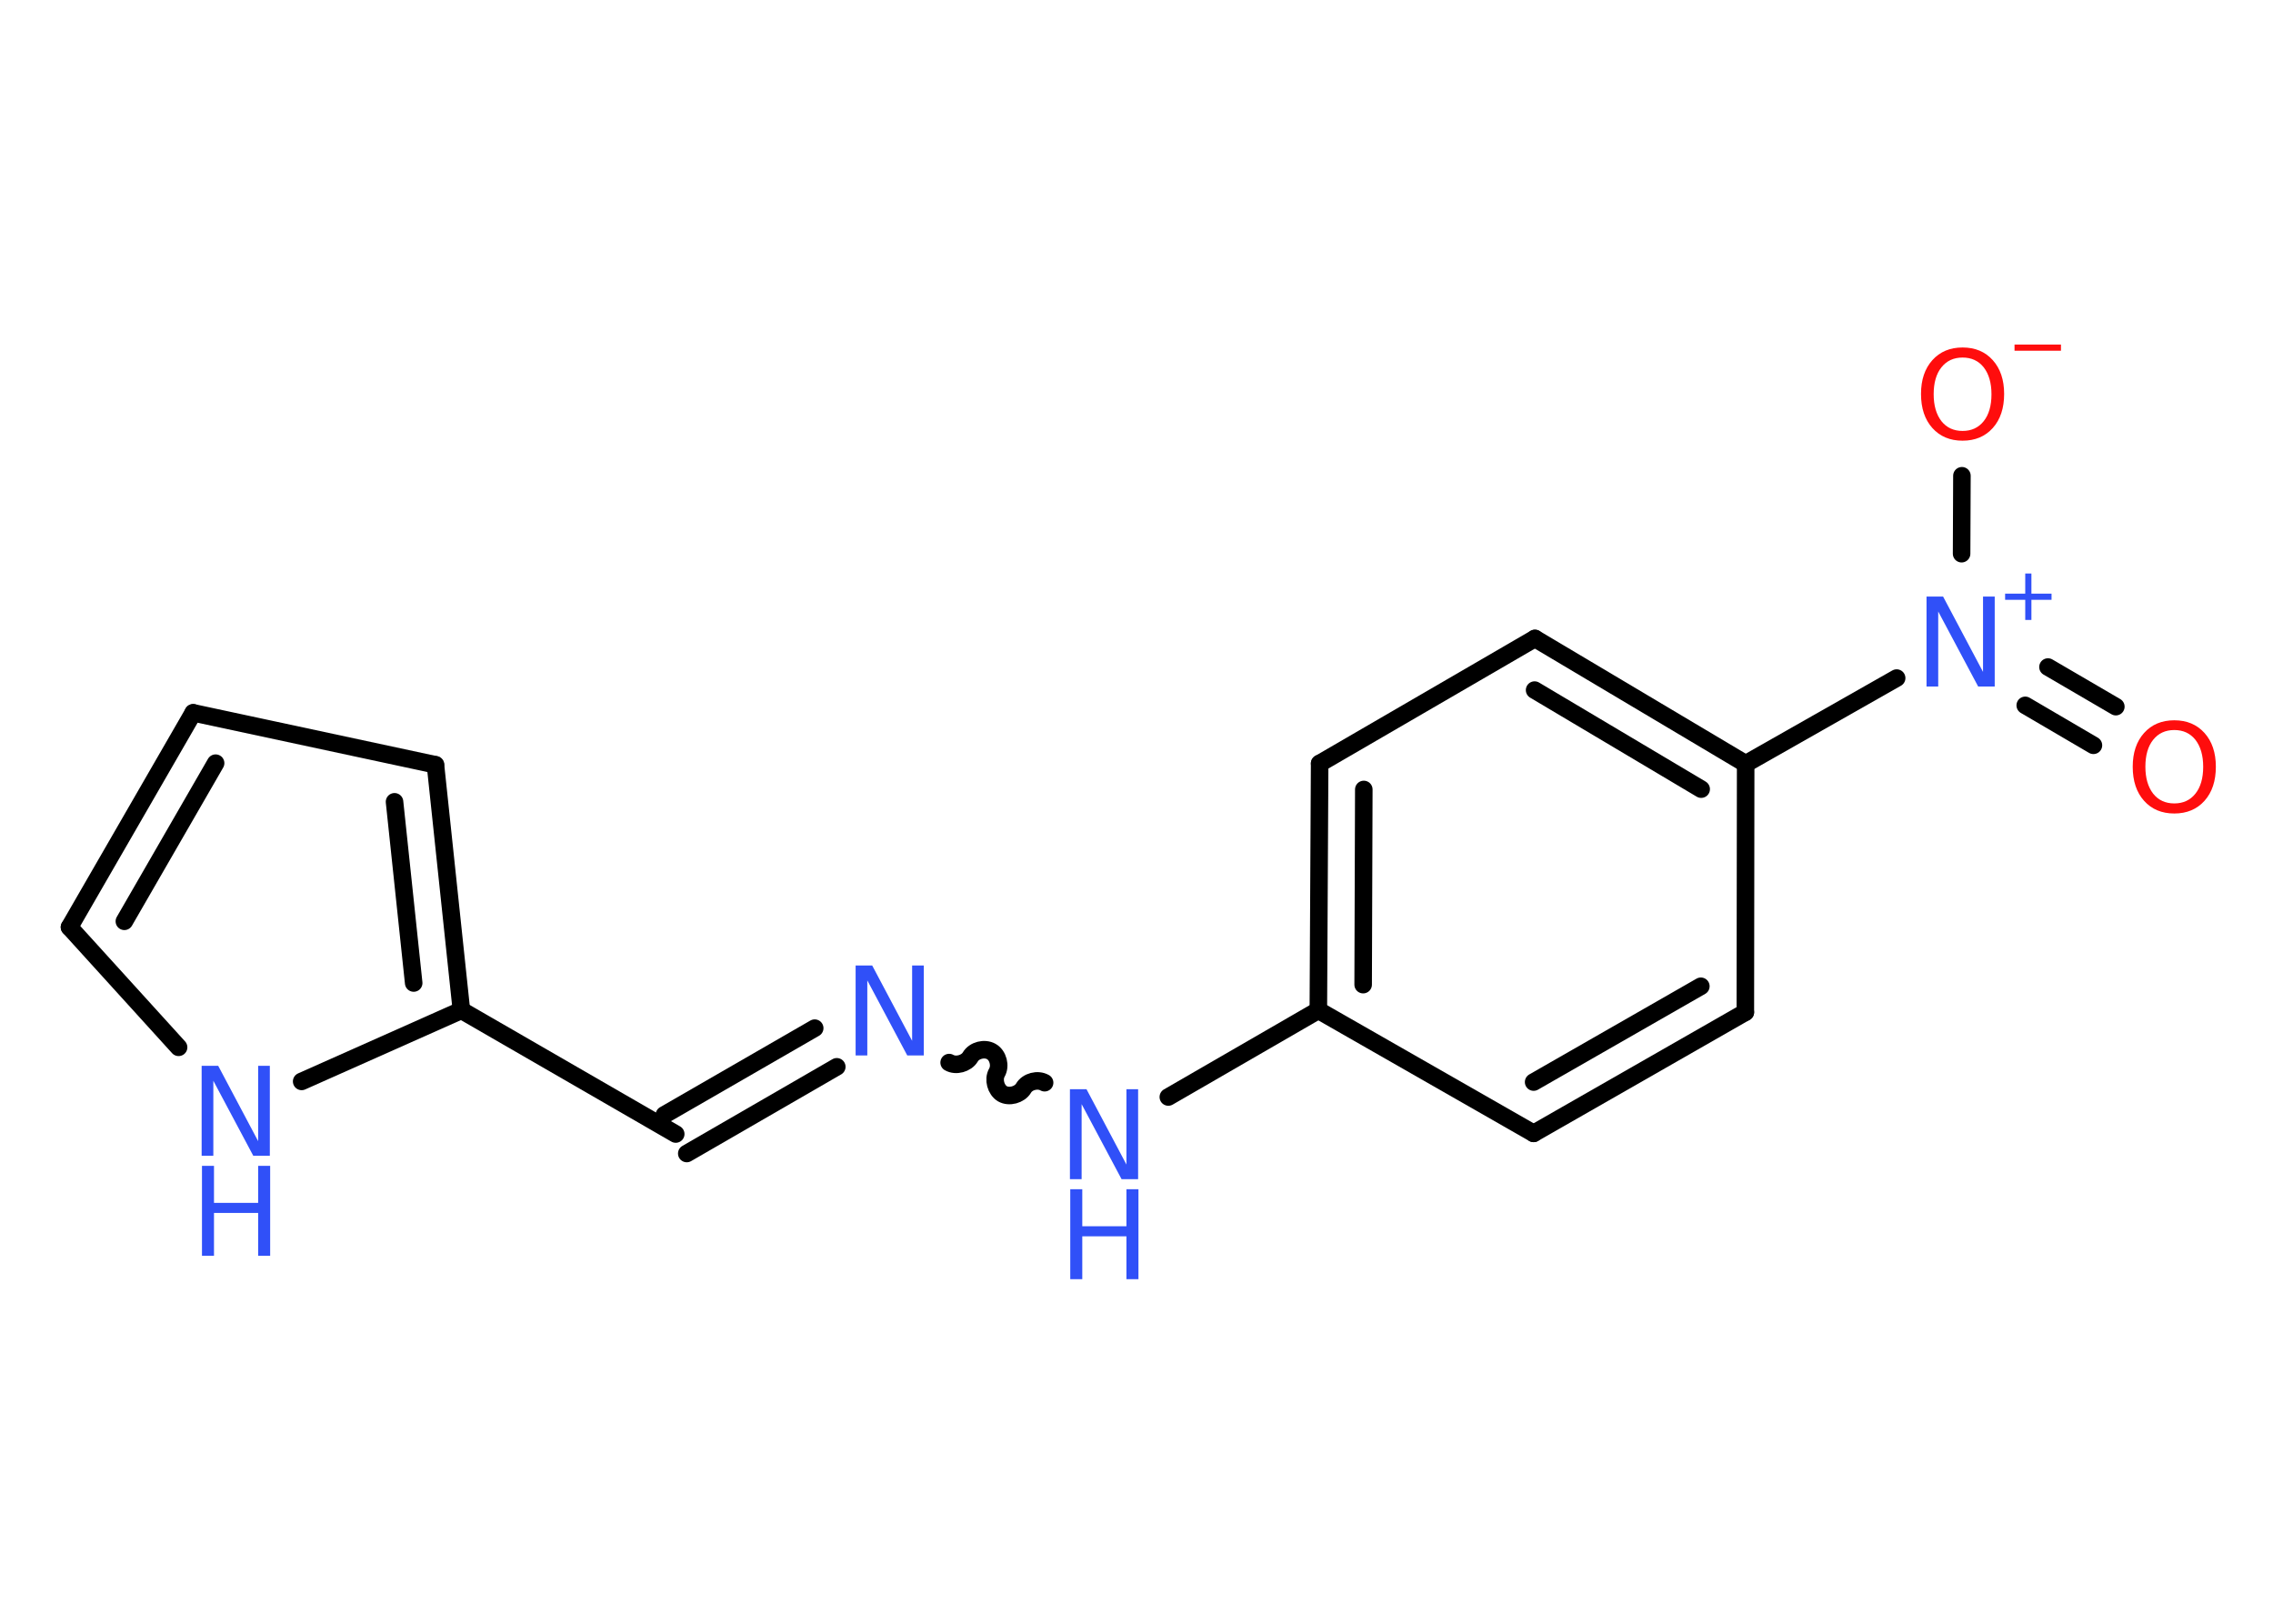 <?xml version='1.0' encoding='UTF-8'?>
<!DOCTYPE svg PUBLIC "-//W3C//DTD SVG 1.1//EN" "http://www.w3.org/Graphics/SVG/1.1/DTD/svg11.dtd">
<svg version='1.2' xmlns='http://www.w3.org/2000/svg' xmlns:xlink='http://www.w3.org/1999/xlink' width='70.0mm' height='50.0mm' viewBox='0 0 70.0 50.0'>
  <desc>Generated by the Chemistry Development Kit (http://github.com/cdk)</desc>
  <g stroke-linecap='round' stroke-linejoin='round' stroke='#000000' stroke-width='.54' fill='#3050F8'>
    <rect x='.0' y='.0' width='70.0' height='50.0' fill='#FFFFFF' stroke='none'/>
    <g id='mol1' class='mol'>
      <g id='mol1bnd1' class='bond'>
        <line x1='64.47' y1='22.95' x2='62.37' y2='21.72'/>
        <line x1='65.16' y1='21.76' x2='63.07' y2='20.54'/>
      </g>
      <line id='mol1bnd2' class='bond' x1='60.41' y1='17.05' x2='60.42' y2='14.65'/>
      <line id='mol1bnd3' class='bond' x1='58.41' y1='20.88' x2='53.76' y2='23.52'/>
      <g id='mol1bnd4' class='bond'>
        <line x1='53.76' y1='23.52' x2='47.27' y2='19.66'/>
        <line x1='52.39' y1='24.3' x2='47.26' y2='21.25'/>
      </g>
      <line id='mol1bnd5' class='bond' x1='47.27' y1='19.66' x2='40.64' y2='23.51'/>
      <g id='mol1bnd6' class='bond'>
        <line x1='40.64' y1='23.51' x2='40.6' y2='31.11'/>
        <line x1='42.0' y1='24.31' x2='41.98' y2='30.32'/>
      </g>
      <line id='mol1bnd7' class='bond' x1='40.6' y1='31.11' x2='35.98' y2='33.78'/>
      <path id='mol1bnd8' class='bond' d='M29.23 32.72c.21 .12 .53 .03 .65 -.17c.12 -.21 .44 -.29 .65 -.17c.21 .12 .29 .44 .17 .65c-.12 .21 -.03 .53 .17 .65c.21 .12 .53 .03 .65 -.17c.12 -.21 .44 -.29 .65 -.17' fill='none' stroke='#000000' stroke-width='.54'/>
      <g id='mol1bnd9' class='bond'>
        <line x1='25.77' y1='32.85' x2='21.15' y2='35.52'/>
        <line x1='25.09' y1='31.66' x2='20.46' y2='34.33'/>
      </g>
      <line id='mol1bnd10' class='bond' x1='20.81' y1='34.92' x2='14.21' y2='31.11'/>
      <g id='mol1bnd11' class='bond'>
        <line x1='14.21' y1='31.11' x2='13.41' y2='23.55'/>
        <line x1='12.74' y1='30.27' x2='12.15' y2='24.69'/>
      </g>
      <line id='mol1bnd12' class='bond' x1='13.41' y1='23.55' x2='5.95' y2='21.95'/>
      <g id='mol1bnd13' class='bond'>
        <line x1='5.95' y1='21.95' x2='2.14' y2='28.55'/>
        <line x1='6.64' y1='23.5' x2='3.83' y2='28.37'/>
      </g>
      <line id='mol1bnd14' class='bond' x1='2.14' y1='28.55' x2='5.5' y2='32.25'/>
      <line id='mol1bnd15' class='bond' x1='14.21' y1='31.11' x2='9.29' y2='33.3'/>
      <line id='mol1bnd16' class='bond' x1='40.6' y1='31.11' x2='47.23' y2='34.9'/>
      <g id='mol1bnd17' class='bond'>
        <line x1='47.23' y1='34.9' x2='53.75' y2='31.17'/>
        <line x1='47.23' y1='33.32' x2='52.38' y2='30.37'/>
      </g>
      <line id='mol1bnd18' class='bond' x1='53.76' y1='23.52' x2='53.75' y2='31.17'/>
      <path id='mol1atm1' class='atom' d='M66.96 22.48q-.41 .0 -.65 .3q-.24 .3 -.24 .83q.0 .52 .24 .83q.24 .3 .65 .3q.41 .0 .65 -.3q.24 -.3 .24 -.83q.0 -.52 -.24 -.83q-.24 -.3 -.65 -.3zM66.96 22.18q.58 .0 .93 .39q.35 .39 .35 1.04q.0 .66 -.35 1.05q-.35 .39 -.93 .39q-.58 .0 -.93 -.39q-.35 -.39 -.35 -1.05q.0 -.65 .35 -1.04q.35 -.39 .93 -.39z' stroke='none' fill='#FF0D0D'/>
      <g id='mol1atm2' class='atom'>
        <path d='M59.34 18.37h.5l1.23 2.32v-2.32h.36v2.77h-.51l-1.23 -2.31v2.31h-.36v-2.77z' stroke='none'/>
        <path d='M62.56 17.66v.62h.62v.19h-.62v.62h-.19v-.62h-.62v-.19h.62v-.62h.19z' stroke='none'/>
      </g>
      <g id='mol1atm3' class='atom'>
        <path d='M60.44 11.01q-.41 .0 -.65 .3q-.24 .3 -.24 .83q.0 .52 .24 .83q.24 .3 .65 .3q.41 .0 .65 -.3q.24 -.3 .24 -.83q.0 -.52 -.24 -.83q-.24 -.3 -.65 -.3zM60.44 10.7q.58 .0 .93 .39q.35 .39 .35 1.04q.0 .66 -.35 1.05q-.35 .39 -.93 .39q-.58 .0 -.93 -.39q-.35 -.39 -.35 -1.05q.0 -.65 .35 -1.04q.35 -.39 .93 -.39z' stroke='none' fill='#FF0D0D'/>
        <path d='M62.04 10.61h1.43v.19h-1.43v-.19z' stroke='none' fill='#FF0D0D'/>
      </g>
      <g id='mol1atm8' class='atom'>
        <path d='M32.96 33.54h.5l1.23 2.32v-2.32h.36v2.77h-.51l-1.23 -2.31v2.31h-.36v-2.77z' stroke='none'/>
        <path d='M32.96 36.62h.37v1.14h1.36v-1.14h.37v2.77h-.37v-1.32h-1.36v1.32h-.37v-2.77z' stroke='none'/>
      </g>
      <path id='mol1atm9' class='atom' d='M26.36 29.73h.5l1.23 2.32v-2.32h.36v2.77h-.51l-1.23 -2.31v2.31h-.36v-2.77z' stroke='none'/>
      <g id='mol1atm15' class='atom'>
        <path d='M6.22 32.82h.5l1.23 2.32v-2.32h.36v2.77h-.51l-1.23 -2.31v2.31h-.36v-2.77z' stroke='none'/>
        <path d='M6.22 35.9h.37v1.14h1.36v-1.14h.37v2.77h-.37v-1.32h-1.36v1.32h-.37v-2.77z' stroke='none'/>
      </g>
    </g>
  </g>
</svg>
